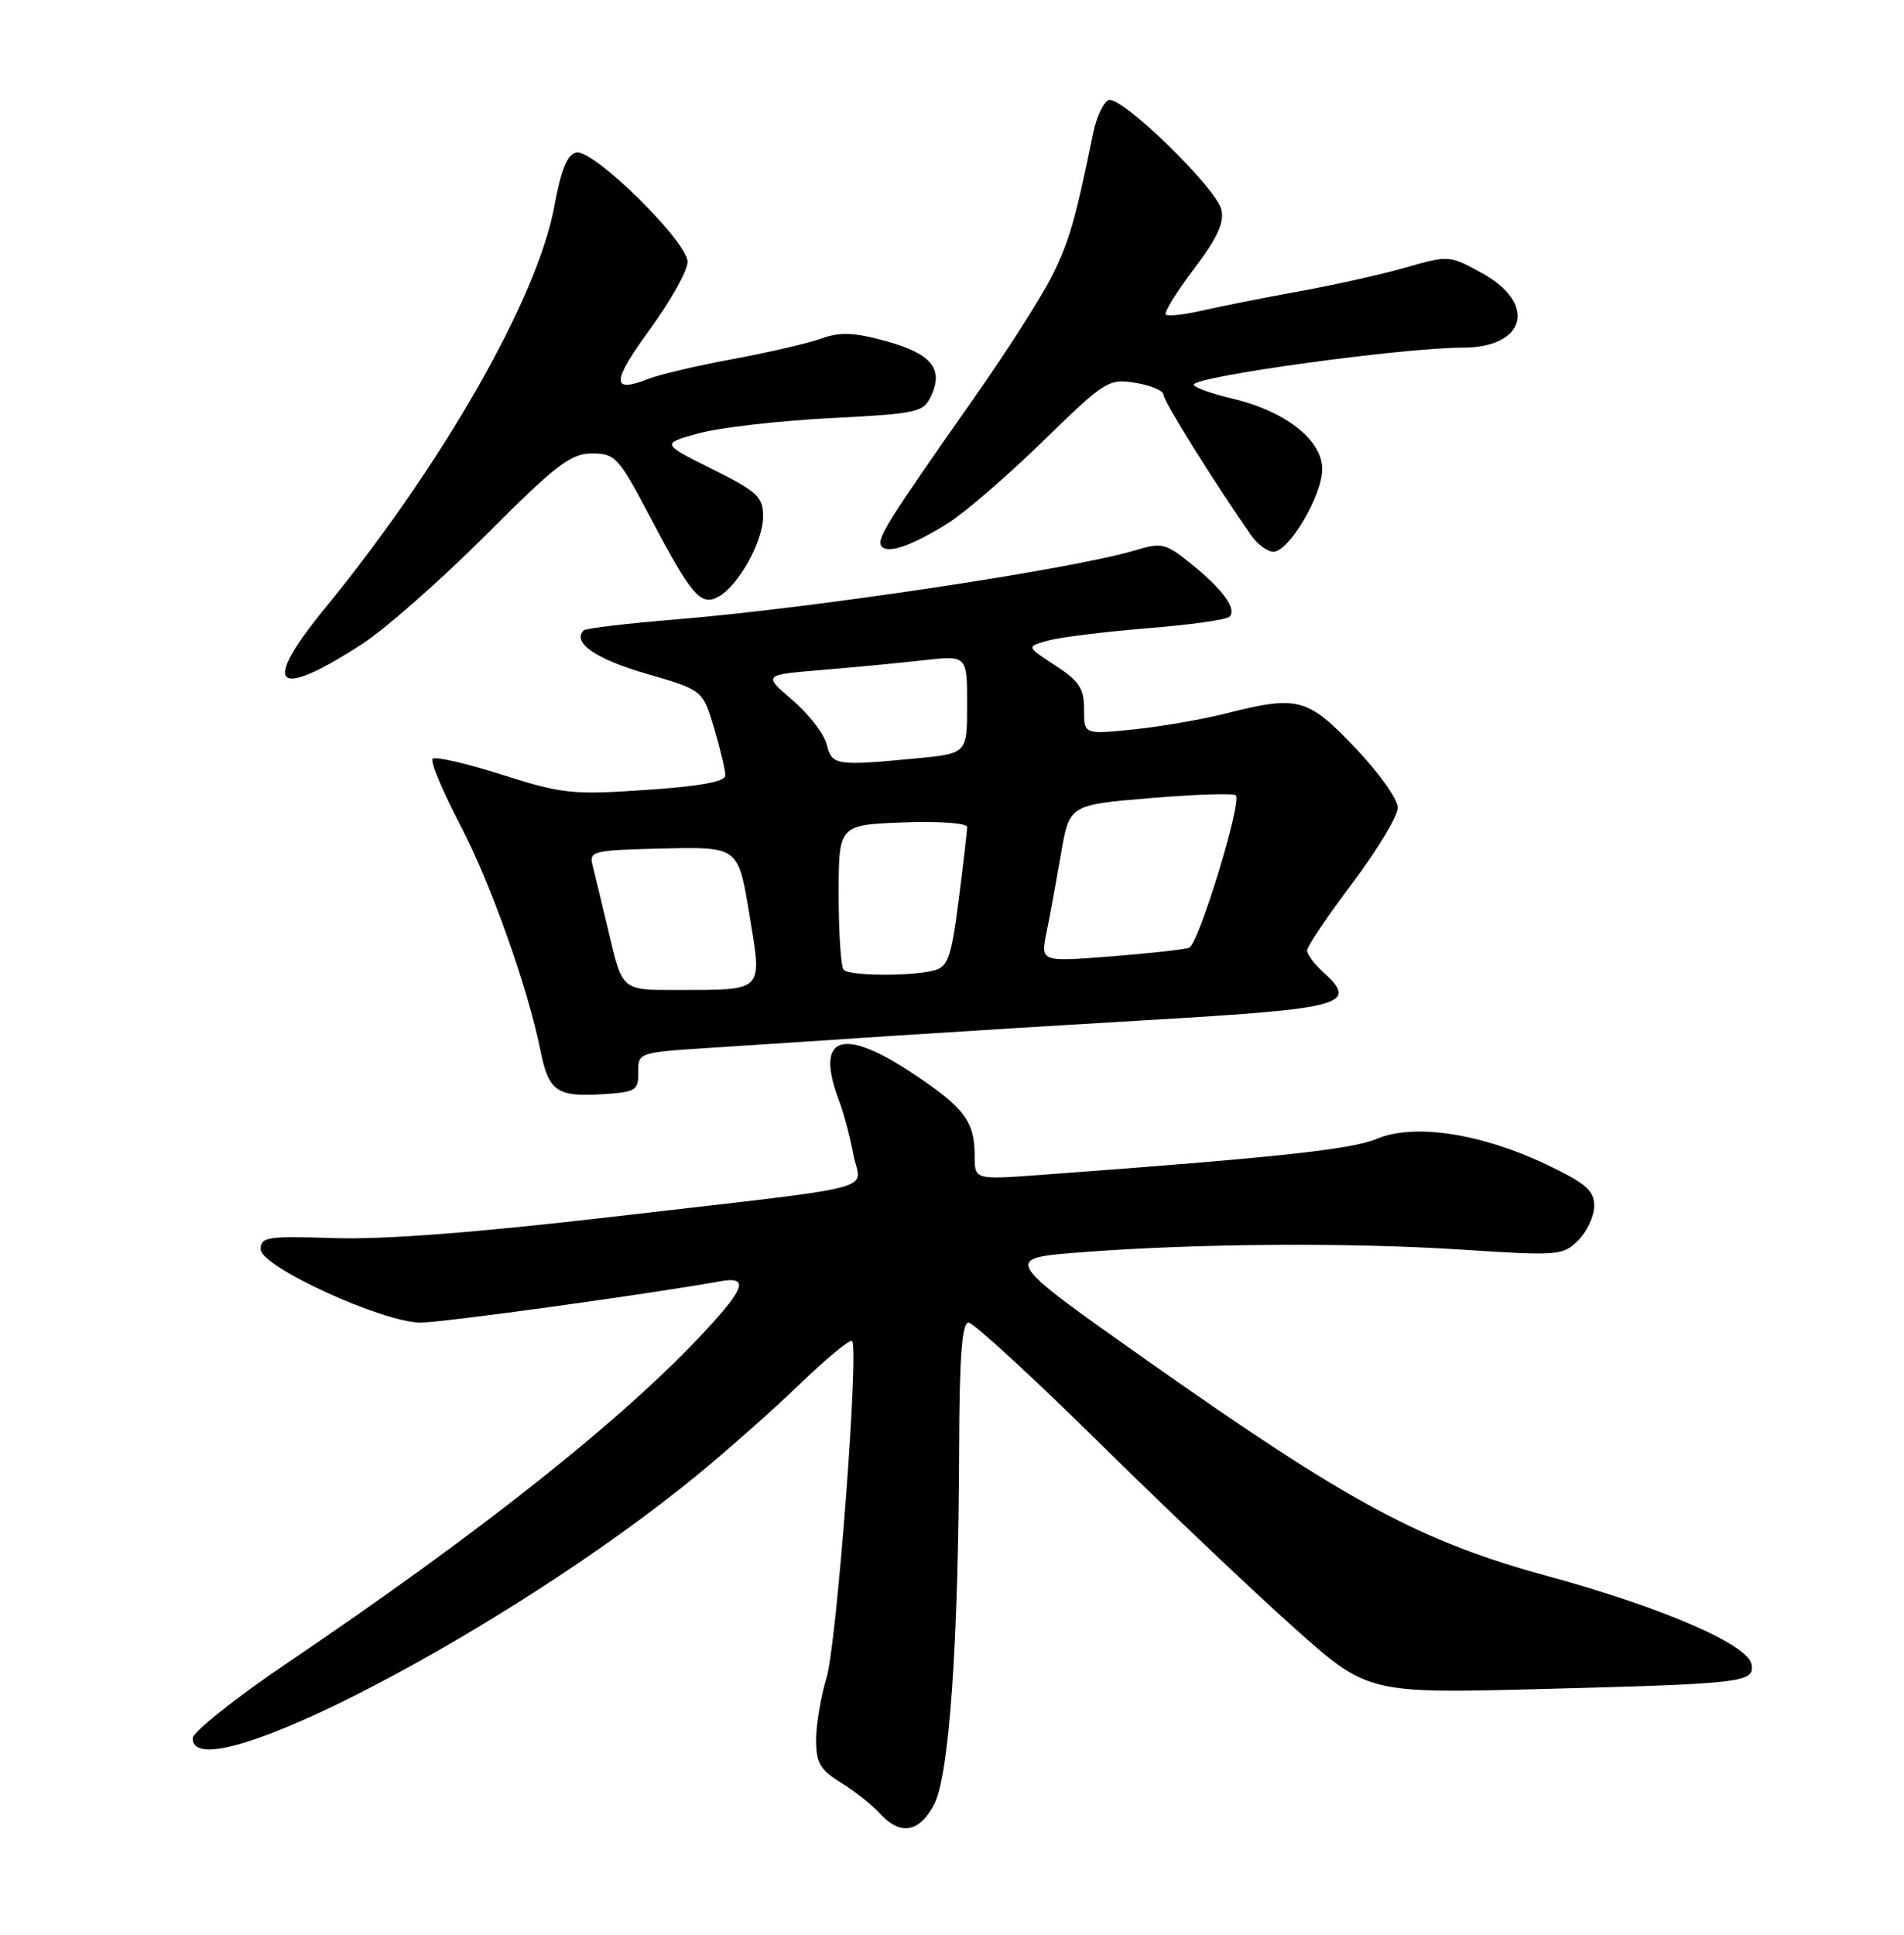<?xml version="1.0" encoding="UTF-8" standalone="no"?>
<!DOCTYPE svg PUBLIC "-//W3C//DTD SVG 1.1//EN" "http://www.w3.org/Graphics/SVG/1.1/DTD/svg11.dtd" >
<svg xmlns="http://www.w3.org/2000/svg" xmlns:xlink="http://www.w3.org/1999/xlink" version="1.1" viewBox="0 0 252 256">
 <g >
 <path fill="currentColor"
d=" M 123.64 238.75 C 125.63 234.93 126.85 217.56 126.94 191.75 C 126.98 179.57 127.32 175.00 128.18 175.00 C 128.83 175.00 136.59 182.13 145.43 190.84 C 154.27 199.55 165.90 210.59 171.27 215.38 C 181.04 224.09 181.04 224.09 204.27 223.48 C 230.78 222.79 232.26 222.62 231.82 220.21 C 231.33 217.59 220.04 212.70 204.89 208.56 C 188.00 203.95 178.56 198.87 151.80 180.00 C 132.66 166.50 132.66 166.50 143.08 165.70 C 158.37 164.52 178.70 164.38 193.64 165.36 C 206.27 166.18 206.87 166.13 208.89 164.11 C 210.05 162.95 211.00 160.90 211.00 159.55 C 211.00 157.53 209.90 156.58 204.73 154.11 C 196.05 149.97 187.17 148.61 182.24 150.68 C 178.86 152.10 169.17 153.14 137.75 155.46 C 129.00 156.10 129.00 156.10 129.00 152.99 C 129.00 148.39 127.69 146.62 120.90 142.09 C 111.41 135.76 107.79 137.08 111.07 145.68 C 111.66 147.23 112.50 150.40 112.94 152.73 C 113.88 157.76 117.96 156.71 80.72 161.04 C 63.05 163.09 50.64 164.04 44.22 163.82 C 35.40 163.53 34.50 163.67 34.50 165.30 C 34.50 167.60 50.67 175.00 55.68 175.00 C 58.56 175.00 85.89 171.23 95.25 169.55 C 99.14 168.84 98.69 170.34 93.25 176.20 C 82.51 187.76 63.78 202.63 38.08 220.00 C 31.16 224.68 25.50 229.18 25.50 230.00 C 25.50 237.39 67.23 215.66 92.10 195.32 C 96.17 191.99 102.38 186.50 105.89 183.11 C 109.41 179.72 112.50 177.17 112.77 177.44 C 113.72 178.38 110.75 217.51 109.40 221.97 C 108.64 224.46 108.02 228.15 108.01 230.17 C 108.00 233.25 108.53 234.17 111.32 235.89 C 113.14 237.01 115.46 238.85 116.47 239.97 C 119.14 242.92 121.69 242.49 123.64 238.75 Z  M 84.47 141.88 C 84.44 139.30 84.54 139.26 93.47 138.68 C 98.44 138.36 109.47 137.64 118.00 137.07 C 126.53 136.51 141.60 135.58 151.50 135.00 C 178.16 133.45 179.93 132.96 175.00 128.50 C 173.90 127.50 173.00 126.27 173.00 125.75 C 173.00 125.23 175.70 121.22 179.00 116.84 C 182.30 112.46 185.00 107.97 185.00 106.86 C 185.00 105.76 182.46 102.18 179.35 98.93 C 173.03 92.30 171.81 91.98 162.14 94.43 C 159.04 95.21 153.57 96.15 149.98 96.52 C 143.47 97.18 143.47 97.18 143.48 93.87 C 143.50 91.11 142.85 90.12 139.67 88.05 C 135.83 85.56 135.83 85.56 138.67 84.77 C 140.22 84.33 146.12 83.60 151.76 83.14 C 157.40 82.69 162.34 82.00 162.72 81.61 C 163.74 80.60 161.89 78.03 157.68 74.63 C 154.26 71.86 153.79 71.75 150.15 72.84 C 141.91 75.31 107.39 80.50 89.56 81.95 C 83.07 82.48 77.53 83.14 77.25 83.41 C 75.67 85.00 78.82 87.19 85.46 89.12 C 93.02 91.31 93.02 91.31 94.51 96.34 C 95.33 99.10 96.00 101.91 96.00 102.59 C 96.00 103.43 92.72 104.03 85.50 104.52 C 75.75 105.19 74.40 105.04 66.45 102.51 C 61.74 101.01 57.60 100.06 57.26 100.40 C 56.92 100.75 58.59 104.73 60.96 109.26 C 64.95 116.88 69.84 130.64 71.53 139.00 C 72.60 144.33 73.68 145.13 79.41 144.80 C 84.17 144.52 84.50 144.33 84.47 141.88 Z  M 48.00 85.17 C 51.02 83.20 58.36 76.74 64.30 70.80 C 73.61 61.48 75.54 60.00 78.35 60.00 C 81.42 60.00 81.87 60.49 85.96 68.25 C 91.49 78.77 92.72 80.22 95.04 78.98 C 97.70 77.56 101.00 71.67 101.00 68.35 C 101.00 65.74 100.27 65.07 94.25 62.06 C 87.50 58.70 87.50 58.70 92.50 57.33 C 95.25 56.58 103.05 55.68 109.84 55.33 C 121.65 54.72 122.23 54.58 123.29 52.27 C 124.90 48.72 123.18 46.74 117.06 45.08 C 112.97 43.97 111.13 43.91 108.66 44.81 C 106.92 45.43 101.67 46.65 97.00 47.51 C 92.33 48.37 87.29 49.55 85.80 50.14 C 80.88 52.08 80.92 50.56 85.99 43.62 C 88.74 39.83 91.00 35.81 91.00 34.66 C 91.00 31.97 78.57 19.74 76.29 20.18 C 75.08 20.42 74.27 22.40 73.36 27.33 C 71.10 39.54 58.64 61.36 42.95 80.56 C 34.47 90.93 36.41 92.69 48.00 85.17 Z  M 125.50 69.21 C 127.70 67.83 133.34 62.96 138.04 58.38 C 146.27 50.36 146.71 50.08 150.29 50.66 C 152.33 50.99 154.00 51.70 154.00 52.24 C 154.00 53.07 160.43 63.40 165.53 70.75 C 166.39 71.99 167.74 73.00 168.53 73.00 C 170.60 73.00 175.00 65.57 175.00 62.07 C 175.00 58.22 170.15 54.41 163.13 52.75 C 160.31 52.08 158.00 51.25 158.00 50.90 C 158.00 49.81 185.67 46.00 193.59 46.00 C 201.97 46.00 203.49 40.17 196.15 36.14 C 191.87 33.78 191.72 33.77 186.15 35.37 C 183.04 36.27 176.68 37.69 172.00 38.54 C 167.32 39.39 161.53 40.54 159.13 41.09 C 156.72 41.64 154.55 41.88 154.29 41.62 C 154.03 41.36 155.71 38.65 158.02 35.59 C 161.15 31.45 162.07 29.43 161.64 27.70 C 160.91 24.79 148.45 12.69 146.75 13.24 C 146.06 13.47 145.14 15.42 144.69 17.58 C 142.31 29.19 141.52 31.93 139.24 36.50 C 137.87 39.25 133.28 46.45 129.03 52.50 C 117.53 68.88 116.04 71.25 116.63 72.21 C 117.35 73.37 120.61 72.27 125.50 69.21 Z  M 80.66 123.75 C 79.71 119.76 78.71 115.60 78.43 114.50 C 77.94 112.61 78.46 112.49 87.81 112.27 C 97.71 112.05 97.71 112.05 99.18 120.96 C 100.89 131.39 101.30 130.96 89.43 130.99 C 82.37 131.00 82.37 131.00 80.66 123.75 Z  M 111.67 128.33 C 111.30 127.97 111.00 123.50 111.00 118.41 C 111.00 109.15 111.00 109.15 119.50 108.82 C 124.32 108.64 128.00 108.90 128.00 109.43 C 128.00 109.95 127.50 114.29 126.88 119.10 C 125.91 126.67 125.48 127.91 123.63 128.40 C 120.68 129.19 112.48 129.14 111.67 128.33 Z  M 138.51 123.39 C 138.95 121.25 139.80 116.58 140.42 113.00 C 141.53 106.50 141.53 106.50 152.28 105.60 C 158.20 105.11 163.28 104.94 163.57 105.24 C 164.41 106.08 158.64 124.92 157.39 125.40 C 156.78 125.64 152.11 126.15 147.01 126.55 C 137.72 127.28 137.72 127.28 138.51 123.39 Z  M 109.41 98.48 C 109.06 97.10 107.02 94.46 104.88 92.63 C 100.99 89.30 100.99 89.30 108.74 88.65 C 113.01 88.30 119.09 87.72 122.25 87.36 C 128.00 86.72 128.00 86.72 128.00 93.22 C 128.00 99.71 128.00 99.71 121.25 100.35 C 110.57 101.36 110.11 101.28 109.41 98.48 Z "/>
</g>
</svg>